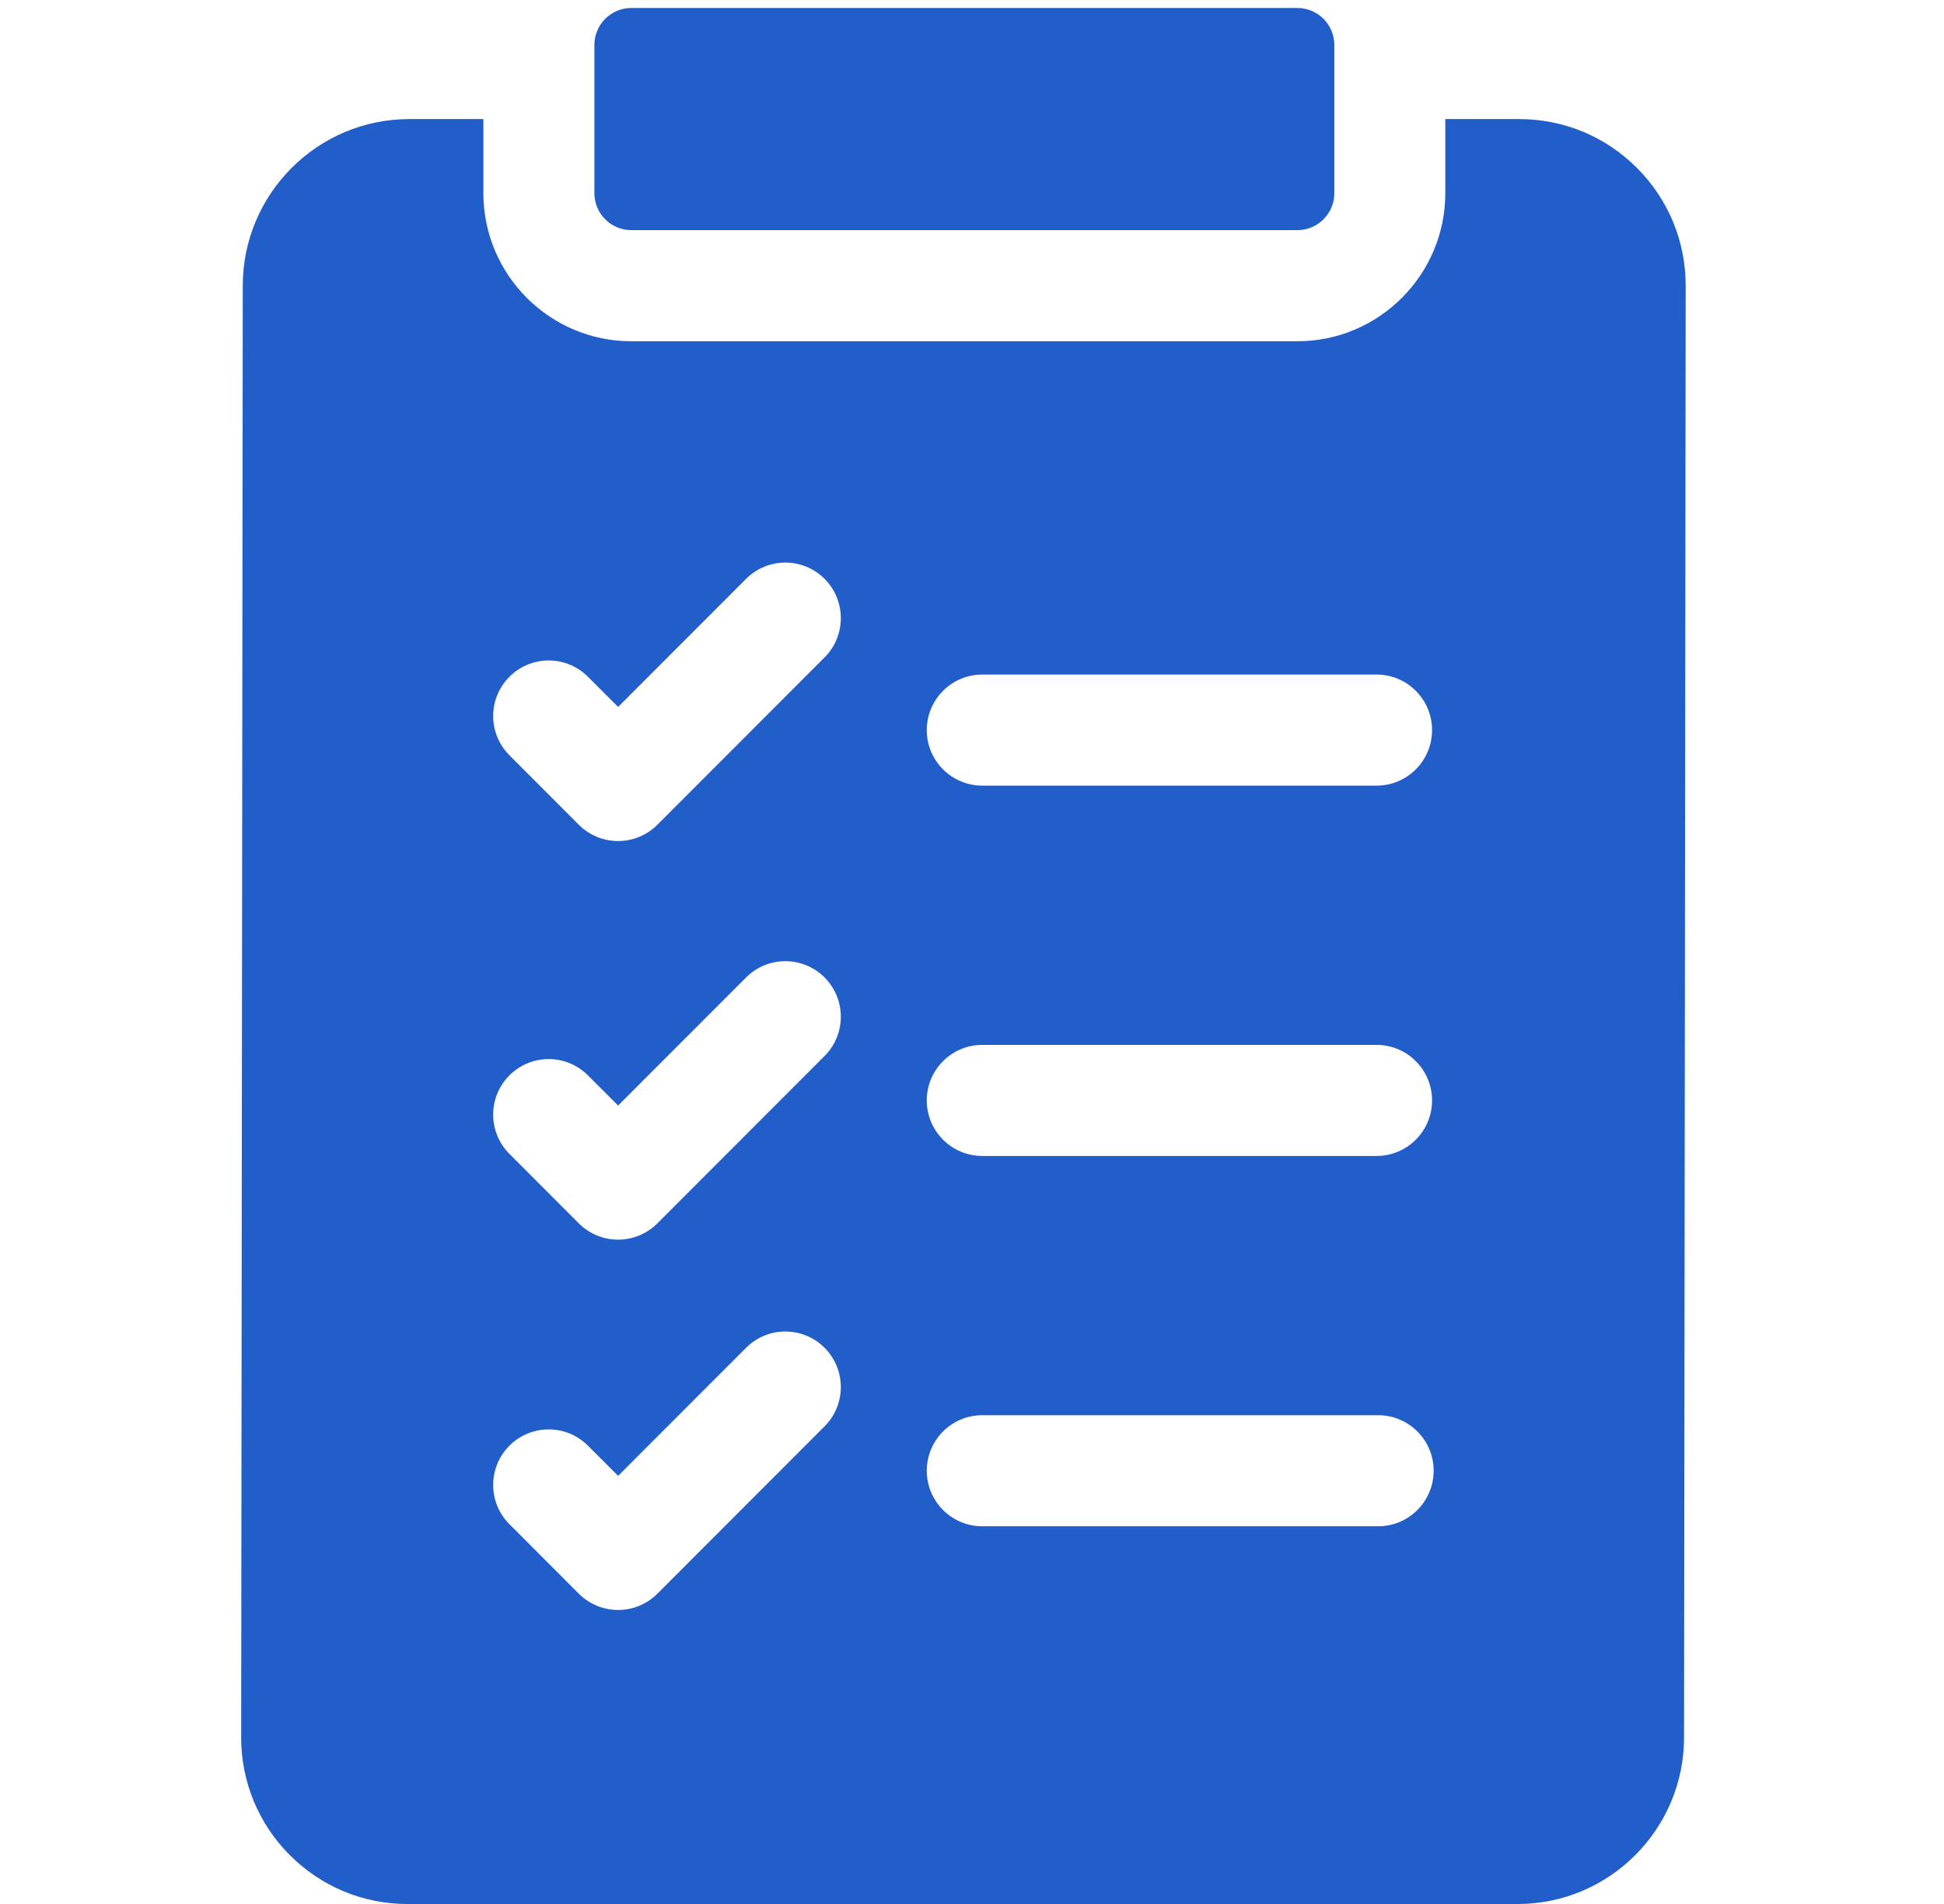 <svg width="49" height="48" viewBox="0 0 49 48" fill="none" xmlns="http://www.w3.org/2000/svg">
<g clip-path="url(#clip0_81_698)">
<path d="M41.261 4.234C40.468 3.439 39.414 3.002 38.292 3.002H36.43V4.869C36.43 6.928 34.757 8.603 32.7 8.603H15.914C13.857 8.603 12.184 6.928 12.184 4.869V3.002H10.316C8.004 3.002 6.122 4.884 6.119 7.198L6.079 43.795C6.077 44.918 6.513 45.974 7.306 46.769C8.099 47.563 9.153 48.001 10.275 48.001H38.252C40.563 48.001 42.446 46.118 42.448 43.804L42.489 7.208C42.49 6.085 42.054 5.028 41.261 4.234ZM24.759 17.006H34.698C35.47 17.006 36.096 17.633 36.096 18.406C36.096 19.179 35.47 19.806 34.698 19.806H24.759C23.987 19.806 23.36 19.179 23.36 18.406C23.36 17.633 23.987 17.006 24.759 17.006ZM24.759 26.342H34.698C35.47 26.342 36.096 26.969 36.096 27.742C36.096 28.515 35.47 29.142 34.698 29.142H24.759C23.987 29.142 23.36 28.515 23.36 27.742C23.36 26.969 23.987 26.342 24.759 26.342ZM24.759 35.678H34.738C35.51 35.678 36.136 36.304 36.136 37.078C36.136 37.851 35.51 38.478 34.738 38.478H24.759C23.987 38.478 23.36 37.851 23.36 37.078C23.36 36.304 23.987 35.678 24.759 35.678ZM12.841 17.061C13.387 16.514 14.273 16.514 14.819 17.061L15.58 17.822L18.806 14.593C19.352 14.046 20.238 14.046 20.784 14.593C21.33 15.14 21.33 16.026 20.784 16.573L16.569 20.793C16.306 21.056 15.95 21.203 15.579 21.203C15.209 21.203 14.853 21.056 14.59 20.793L12.841 19.041C12.294 18.494 12.294 17.608 12.841 17.061ZM12.841 27.11C13.387 26.563 14.273 26.563 14.819 27.11L15.58 27.871L18.806 24.642C19.352 24.095 20.238 24.095 20.784 24.642C21.33 25.189 21.33 26.075 20.784 26.622L16.569 30.842C16.306 31.105 15.95 31.252 15.579 31.252C15.209 31.252 14.853 31.105 14.59 30.842L12.841 29.09C12.294 28.543 12.294 27.657 12.841 27.11ZM12.841 36.446C13.387 35.899 14.273 35.899 14.819 36.446L15.58 37.207L18.806 33.978C19.352 33.431 20.238 33.431 20.784 33.978C21.33 34.525 21.33 35.411 20.784 35.958L16.569 40.178C16.306 40.441 15.95 40.588 15.579 40.588C15.209 40.588 14.853 40.441 14.59 40.178L12.841 38.426C12.294 37.879 12.294 36.993 12.841 36.446Z" fill="#225EC9"/>
<path d="M14.982 4.869C14.982 5.385 15.399 5.802 15.914 5.802H32.7C33.215 5.802 33.633 5.385 33.633 4.869V1.135C33.633 0.619 33.215 0.201 32.7 0.201H15.914C15.399 0.201 14.982 0.619 14.982 1.135V4.869Z" fill="#225EC9"/>
</g>
<defs>
<clipPath id="clip0_81_698">
<rect width="47.8" height="47.8" fill="white" transform="translate(0.384 0.201)"/>
</clipPath>
</defs>
</svg>

